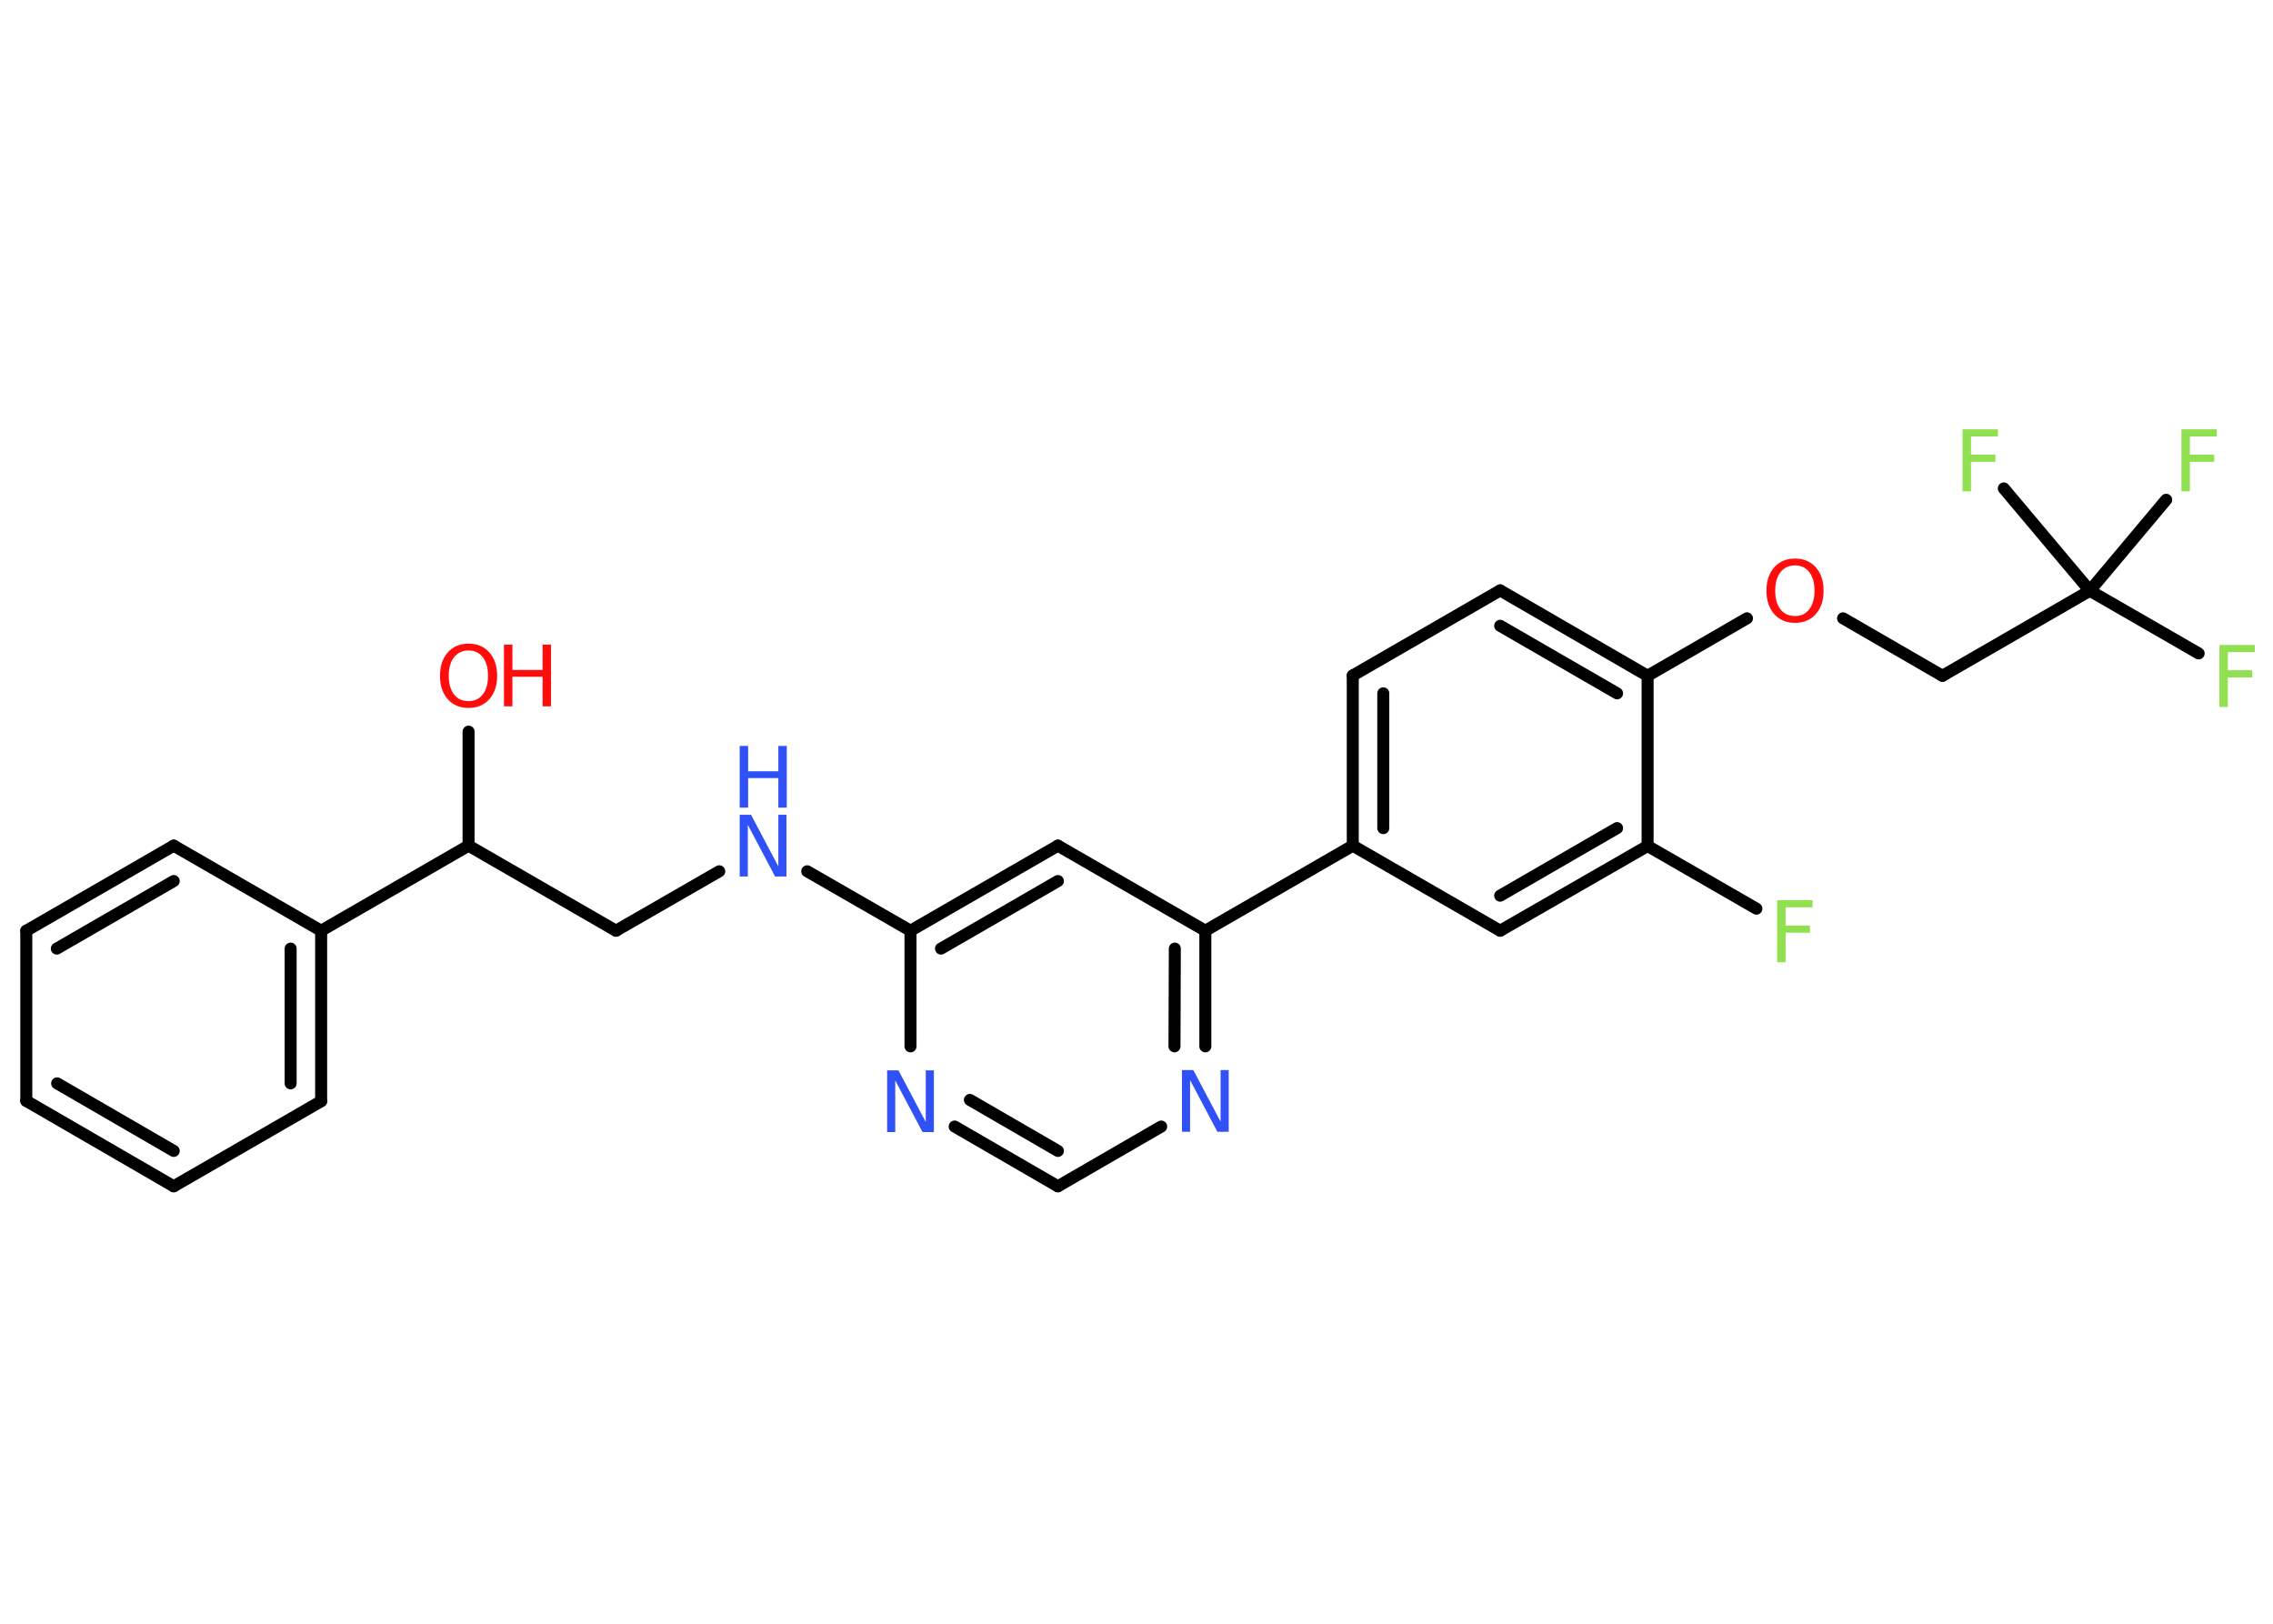 <?xml version='1.0' encoding='UTF-8'?>
<!DOCTYPE svg PUBLIC "-//W3C//DTD SVG 1.1//EN" "http://www.w3.org/Graphics/SVG/1.1/DTD/svg11.dtd">
<svg version='1.2' xmlns='http://www.w3.org/2000/svg' xmlns:xlink='http://www.w3.org/1999/xlink' width='70.0mm' height='50.0mm' viewBox='0 0 70.0 50.0'>
  <desc>Generated by the Chemistry Development Kit (http://github.com/cdk)</desc>
  <g stroke-linecap='round' stroke-linejoin='round' stroke='#000000' stroke-width='.37' fill='#90E050'>
    <rect x='.0' y='.0' width='70.0' height='50.0' fill='#FFFFFF' stroke='none'/>
    <g id='mol1' class='mol'>
      <line id='mol1bnd1' class='bond' x1='14.43' y1='22.53' x2='14.43' y2='26.04'/>
      <line id='mol1bnd2' class='bond' x1='14.43' y1='26.04' x2='18.97' y2='28.66'/>
      <line id='mol1bnd3' class='bond' x1='18.97' y1='28.66' x2='22.15' y2='26.83'/>
      <line id='mol1bnd4' class='bond' x1='24.86' y1='26.83' x2='28.04' y2='28.66'/>
      <g id='mol1bnd5' class='bond'>
        <line x1='32.58' y1='26.04' x2='28.04' y2='28.66'/>
        <line x1='32.58' y1='27.13' x2='28.98' y2='29.21'/>
      </g>
      <line id='mol1bnd6' class='bond' x1='32.58' y1='26.04' x2='37.12' y2='28.66'/>
      <line id='mol1bnd7' class='bond' x1='37.12' y1='28.66' x2='41.66' y2='26.04'/>
      <g id='mol1bnd8' class='bond'>
        <line x1='41.66' y1='20.8' x2='41.66' y2='26.04'/>
        <line x1='42.6' y1='21.35' x2='42.6' y2='25.5'/>
      </g>
      <line id='mol1bnd9' class='bond' x1='41.66' y1='20.8' x2='46.2' y2='18.18'/>
      <g id='mol1bnd10' class='bond'>
        <line x1='50.74' y1='20.81' x2='46.2' y2='18.18'/>
        <line x1='49.8' y1='21.35' x2='46.2' y2='19.27'/>
      </g>
      <line id='mol1bnd11' class='bond' x1='50.74' y1='20.81' x2='53.8' y2='19.04'/>
      <line id='mol1bnd12' class='bond' x1='56.76' y1='19.04' x2='59.82' y2='20.81'/>
      <line id='mol1bnd13' class='bond' x1='59.82' y1='20.81' x2='64.36' y2='18.19'/>
      <line id='mol1bnd14' class='bond' x1='64.36' y1='18.19' x2='67.71' y2='20.12'/>
      <line id='mol1bnd15' class='bond' x1='64.36' y1='18.19' x2='66.71' y2='15.39'/>
      <line id='mol1bnd16' class='bond' x1='64.36' y1='18.19' x2='61.71' y2='15.04'/>
      <line id='mol1bnd17' class='bond' x1='50.74' y1='20.81' x2='50.74' y2='26.05'/>
      <line id='mol1bnd18' class='bond' x1='50.74' y1='26.05' x2='54.09' y2='27.98'/>
      <g id='mol1bnd19' class='bond'>
        <line x1='46.2' y1='28.66' x2='50.74' y2='26.05'/>
        <line x1='46.2' y1='27.58' x2='49.8' y2='25.5'/>
      </g>
      <line id='mol1bnd20' class='bond' x1='41.66' y1='26.04' x2='46.2' y2='28.66'/>
      <g id='mol1bnd21' class='bond'>
        <line x1='37.12' y1='32.22' x2='37.12' y2='28.66'/>
        <line x1='36.17' y1='32.22' x2='36.18' y2='29.21'/>
      </g>
      <line id='mol1bnd22' class='bond' x1='35.76' y1='34.69' x2='32.58' y2='36.53'/>
      <g id='mol1bnd23' class='bond'>
        <line x1='29.4' y1='34.69' x2='32.58' y2='36.53'/>
        <line x1='29.87' y1='33.87' x2='32.58' y2='35.44'/>
      </g>
      <line id='mol1bnd24' class='bond' x1='28.04' y1='28.66' x2='28.04' y2='32.22'/>
      <line id='mol1bnd25' class='bond' x1='14.43' y1='26.04' x2='9.89' y2='28.66'/>
      <g id='mol1bnd26' class='bond'>
        <line x1='9.89' y1='33.91' x2='9.89' y2='28.66'/>
        <line x1='8.95' y1='33.36' x2='8.95' y2='29.21'/>
      </g>
      <line id='mol1bnd27' class='bond' x1='9.89' y1='33.91' x2='5.35' y2='36.53'/>
      <g id='mol1bnd28' class='bond'>
        <line x1='.81' y1='33.9' x2='5.35' y2='36.53'/>
        <line x1='1.76' y1='33.36' x2='5.35' y2='35.44'/>
      </g>
      <line id='mol1bnd29' class='bond' x1='.81' y1='33.9' x2='.81' y2='28.66'/>
      <g id='mol1bnd30' class='bond'>
        <line x1='5.35' y1='26.04' x2='.81' y2='28.66'/>
        <line x1='5.35' y1='27.13' x2='1.75' y2='29.21'/>
      </g>
      <line id='mol1bnd31' class='bond' x1='9.89' y1='28.66' x2='5.35' y2='26.04'/>
      <g id='mol1atm1' class='atom'>
        <path d='M14.43 20.03q-.28 .0 -.45 .21q-.16 .21 -.16 .57q.0 .36 .16 .57q.16 .21 .45 .21q.28 .0 .44 -.21q.16 -.21 .16 -.57q.0 -.36 -.16 -.57q-.16 -.21 -.44 -.21zM14.43 19.82q.4 .0 .64 .27q.24 .27 .24 .72q.0 .45 -.24 .72q-.24 .27 -.64 .27q-.4 .0 -.64 -.27q-.24 -.27 -.24 -.72q.0 -.45 .24 -.72q.24 -.27 .64 -.27z' stroke='none' fill='#FF0D0D'/>
        <path d='M15.52 19.85h.26v.78h.93v-.78h.26v1.9h-.26v-.91h-.93v.91h-.26v-1.9z' stroke='none' fill='#FF0D0D'/>
      </g>
      <g id='mol1atm4' class='atom'>
        <path d='M22.78 25.09h.35l.84 1.59v-1.59h.25v1.9h-.35l-.84 -1.59v1.59h-.25v-1.9z' stroke='none' fill='#3050F8'/>
        <path d='M22.78 22.97h.26v.78h.93v-.78h.26v1.9h-.26v-.91h-.93v.91h-.26v-1.9z' stroke='none' fill='#3050F8'/>
      </g>
      <path id='mol1atm12' class='atom' d='M55.28 17.41q-.28 .0 -.45 .21q-.16 .21 -.16 .57q.0 .36 .16 .57q.16 .21 .45 .21q.28 .0 .44 -.21q.16 -.21 .16 -.57q.0 -.36 -.16 -.57q-.16 -.21 -.44 -.21zM55.28 17.2q.4 .0 .64 .27q.24 .27 .24 .72q.0 .45 -.24 .72q-.24 .27 -.64 .27q-.4 .0 -.64 -.27q-.24 -.27 -.24 -.72q.0 -.45 .24 -.72q.24 -.27 .64 -.27z' stroke='none' fill='#FF0D0D'/>
      <path id='mol1atm15' class='atom' d='M68.35 19.86h1.09v.22h-.83v.56h.75v.22h-.75v.91h-.26v-1.9z' stroke='none'/>
      <path id='mol1atm16' class='atom' d='M67.18 13.22h1.09v.22h-.83v.56h.75v.22h-.75v.91h-.26v-1.9z' stroke='none'/>
      <path id='mol1atm17' class='atom' d='M60.44 13.22h1.09v.22h-.83v.56h.75v.22h-.75v.91h-.26v-1.9z' stroke='none'/>
      <path id='mol1atm19' class='atom' d='M54.73 27.72h1.09v.22h-.83v.56h.75v.22h-.75v.91h-.26v-1.9z' stroke='none'/>
      <path id='mol1atm21' class='atom' d='M36.4 32.95h.35l.84 1.59v-1.59h.25v1.9h-.35l-.84 -1.59v1.59h-.25v-1.9z' stroke='none' fill='#3050F8'/>
      <path id='mol1atm23' class='atom' d='M27.32 32.96h.35l.84 1.59v-1.59h.25v1.9h-.35l-.84 -1.59v1.59h-.25v-1.9z' stroke='none' fill='#3050F8'/>
    </g>
  </g>
</svg>
